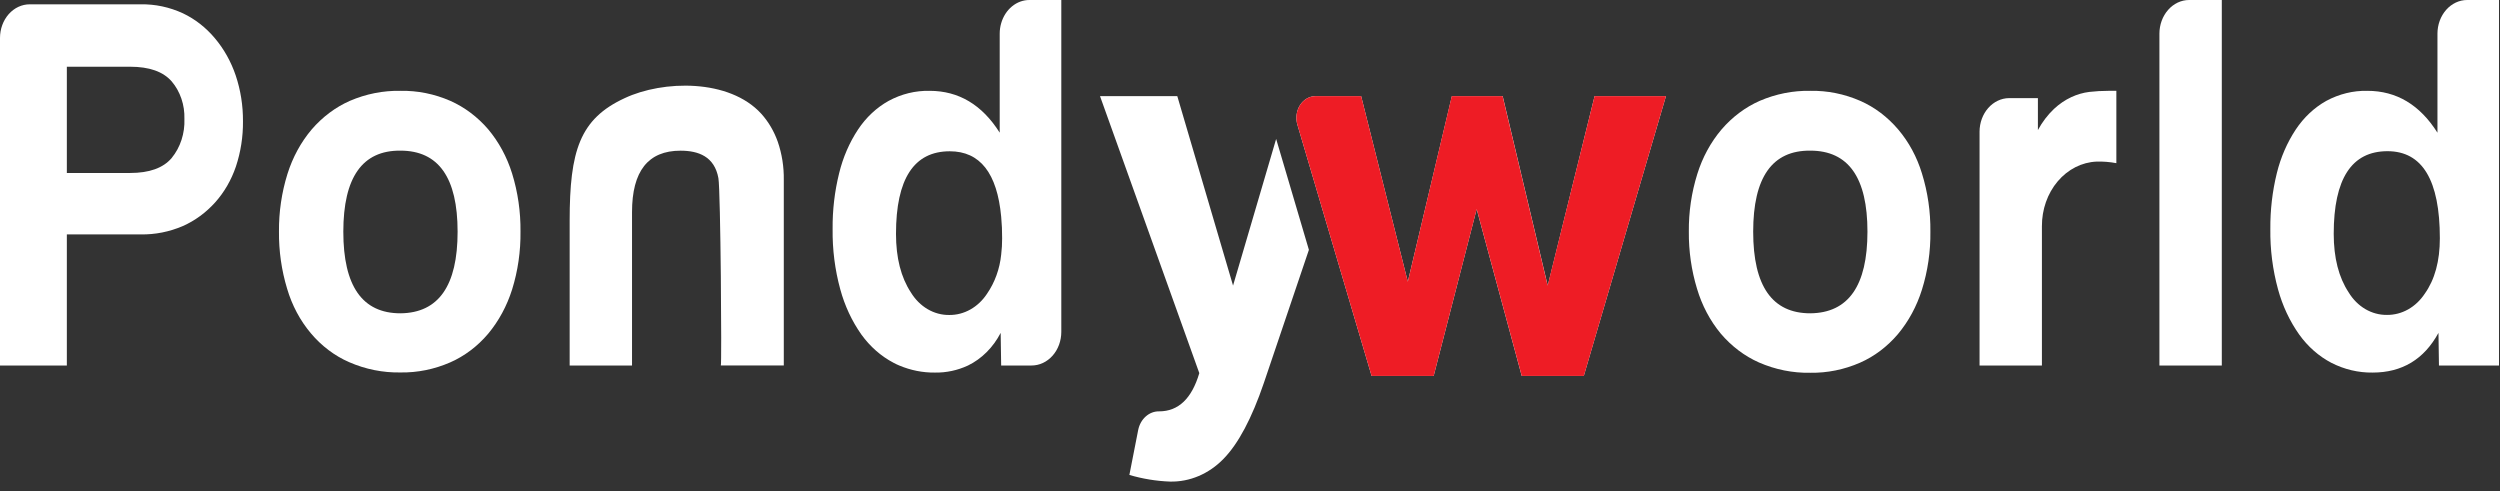 <svg width="168" height="33" viewBox="0 0 168 33" fill="none" xmlns="http://www.w3.org/2000/svg">
<rect x="0" y="0" width="168" height="33" fill="#333333" stroke="none"/>
<path d="M15.843 5.08C15.528 4.149 15.054 3.298 14.446 2.577C13.839 1.852 13.106 1.279 12.292 0.894C11.392 0.479 10.426 0.273 9.454 0.29H2.003C1.74 0.289 1.479 0.347 1.236 0.46C0.993 0.573 0.772 0.74 0.586 0.95C0.4 1.161 0.252 1.41 0.152 1.686C0.051 1.961 -0 2.256 1.37297e-06 2.553V24.562H4.492V15.752H9.454C10.423 15.77 11.386 15.578 12.292 15.188C13.1 14.83 13.835 14.292 14.455 13.605C15.068 12.923 15.544 12.1 15.853 11.192C16.176 10.22 16.337 9.189 16.328 8.15C16.335 7.102 16.17 6.061 15.843 5.08ZM11.536 10.619C10.965 11.292 10.034 11.624 8.741 11.624H4.492V4.484H8.744C10.034 4.484 10.965 4.813 11.538 5.471C11.822 5.805 12.044 6.2 12.191 6.633C12.338 7.066 12.406 7.528 12.392 7.992C12.411 8.472 12.344 8.951 12.197 9.402C12.05 9.853 11.825 10.266 11.536 10.617V10.619Z" fill="white"/>
<path d="M34.413 11.659C34.068 10.548 33.517 9.533 32.8 8.681C32.083 7.851 31.22 7.203 30.266 6.779C29.197 6.312 28.057 6.082 26.911 6.104C25.749 6.082 24.593 6.311 23.507 6.779C22.542 7.205 21.669 7.86 20.945 8.699C20.22 9.555 19.665 10.577 19.315 11.695C18.928 12.937 18.736 14.246 18.747 15.562C18.735 16.868 18.92 18.166 19.294 19.4C19.625 20.52 20.169 21.542 20.889 22.395C21.608 23.249 22.486 23.911 23.458 24.335C24.559 24.816 25.731 25.051 26.911 25.029C28.052 25.047 29.185 24.818 30.25 24.354C31.213 23.932 32.084 23.277 32.8 22.433C33.514 21.578 34.063 20.564 34.413 19.456C34.802 18.206 34.993 16.888 34.977 15.562C34.991 14.234 34.801 12.913 34.413 11.659ZM26.911 21.054C24.35 21.054 23.07 19.226 23.071 15.57C23.073 11.914 24.353 10.099 26.911 10.123C29.471 10.123 30.751 11.939 30.751 15.57C30.751 19.201 29.471 21.029 26.911 21.054Z" fill="white"/>
<path d="M69.178 1.70612e-06C68.757 -0.001 68.346 0.15 68.005 0.43C67.665 0.71 67.411 1.105 67.28 1.559C67.214 1.785 67.18 2.022 67.18 2.26V8.915C65.997 7.043 64.428 6.105 62.472 6.104C61.518 6.083 60.573 6.315 59.713 6.781C58.906 7.23 58.204 7.887 57.663 8.699C57.08 9.58 56.648 10.578 56.39 11.64C56.087 12.859 55.94 14.12 55.952 15.386C55.934 16.761 56.107 18.131 56.467 19.445C56.767 20.549 57.248 21.578 57.885 22.481C58.469 23.291 59.209 23.941 60.048 24.38C60.174 24.449 60.299 24.507 60.432 24.562C61.197 24.885 62.007 25.046 62.824 25.037C63.586 25.051 64.344 24.89 65.049 24.562C65.969 24.115 66.738 23.347 67.245 22.37L67.278 24.562H69.315C69.578 24.563 69.839 24.505 70.082 24.392C70.325 24.279 70.546 24.112 70.733 23.902C70.919 23.692 71.067 23.442 71.168 23.167C71.268 22.892 71.32 22.597 71.32 22.299V1.70612e-06H69.178ZM67.28 17.105C67.183 18.067 66.852 18.98 66.326 19.743C66.032 20.189 65.649 20.55 65.209 20.798C64.769 21.045 64.284 21.172 63.792 21.167C63.285 21.174 62.785 21.039 62.335 20.775C61.886 20.511 61.5 20.126 61.212 19.653C60.546 18.64 60.212 17.33 60.211 15.721C60.211 12.017 61.416 10.166 63.825 10.166C65.858 10.166 67.01 11.633 67.28 14.568C67.325 15.049 67.346 15.532 67.343 16.016C67.345 16.38 67.324 16.744 67.28 17.105Z" fill="white"/>
<path d="M129.156 11.659C128.82 10.553 128.275 9.543 127.559 8.7C126.843 7.858 125.974 7.202 125.011 6.779C123.941 6.312 122.801 6.082 121.654 6.104C120.491 6.082 119.336 6.311 118.249 6.779C117.284 7.205 116.411 7.86 115.688 8.699C114.962 9.555 114.406 10.576 114.058 11.695C113.67 12.937 113.477 14.246 113.49 15.562C113.478 16.868 113.664 18.166 114.039 19.4C114.374 20.525 114.919 21.555 115.637 22.42C116.358 23.267 117.231 23.927 118.198 24.356C119.298 24.837 120.47 25.073 121.649 25.05C122.791 25.068 123.925 24.839 124.99 24.375C125.953 23.953 126.822 23.297 127.538 22.455C128.253 21.6 128.803 20.586 129.151 19.477C129.546 18.221 129.739 16.895 129.722 15.562C129.737 14.234 129.545 12.912 129.156 11.659ZM121.654 21.054C119.094 21.054 117.814 19.226 117.814 15.57C117.814 11.914 119.094 10.099 121.654 10.123C124.215 10.123 125.495 11.939 125.493 15.57C125.492 19.201 124.212 21.029 121.654 21.054Z" fill="white"/>
<path d="M140.403 6.177C139.988 6.228 139.581 6.346 139.194 6.526C138.773 6.722 138.381 6.989 138.03 7.317C137.603 7.722 137.238 8.203 136.947 8.741V6.594H135.008C134.483 6.598 133.981 6.837 133.61 7.257C133.239 7.678 133.029 8.247 133.026 8.842V24.565H137.217V15.206C137.21 14.082 137.59 12.999 138.277 12.187C138.963 11.376 139.902 10.899 140.894 10.859C141.338 10.847 141.781 10.883 142.219 10.965V6.104H141.672C141.248 6.104 140.824 6.128 140.403 6.177Z" fill="white"/>
<path d="M145.113 2.263V24.565H149.305V0H147.106C146.577 0.001 146.07 0.24 145.697 0.665C145.323 1.089 145.113 1.664 145.113 2.263Z" fill="white"/>
<path d="M165.793 0C165.531 0 165.271 0.058 165.029 0.172C164.787 0.286 164.567 0.452 164.382 0.662C164.197 0.872 164.05 1.121 163.949 1.395C163.849 1.67 163.797 1.964 163.797 2.26V8.918C162.614 7.042 161.044 6.104 159.084 6.104C158.132 6.083 157.188 6.315 156.327 6.779C155.521 7.229 154.82 7.887 154.278 8.699C153.695 9.581 153.262 10.578 153.002 11.64C152.703 12.86 152.556 14.122 152.567 15.388C152.549 16.763 152.724 18.132 153.084 19.445C153.385 20.548 153.867 21.577 154.504 22.478C155.087 23.291 155.826 23.941 156.665 24.38C157.537 24.826 158.484 25.05 159.441 25.037C161.42 25.037 162.895 24.148 163.865 22.37L163.898 24.562H167.933V0H165.793ZM162.943 19.738C162.648 20.183 162.266 20.544 161.826 20.792C161.386 21.039 160.901 21.166 160.409 21.162C159.902 21.17 159.401 21.035 158.95 20.771C158.5 20.506 158.114 20.12 157.827 19.645C157.161 18.636 156.827 17.326 156.826 15.715C156.826 12.012 158.03 10.16 160.44 10.16C162.784 10.16 163.956 12.11 163.958 16.008C163.958 17.543 163.62 18.787 162.943 19.738Z" fill="white"/>
<path d="M51.162 7.649C49.006 5.275 44.542 5.389 41.981 6.594C38.954 7.992 38.281 10.139 38.281 14.84V24.562H42.472V14.257C42.472 11.5 43.553 10.126 45.732 10.126C46.931 10.126 48.014 10.514 48.277 11.973C48.426 12.809 48.51 24.559 48.44 24.559H52.671V12.099C52.685 11.219 52.548 10.345 52.266 9.525C52.017 8.82 51.641 8.181 51.162 7.649Z" fill="white"/>
<path d="M82.861 19.192L79.114 6.46H73.921L80.593 25.074C80.087 26.785 79.189 27.641 77.898 27.643H77.885C77.561 27.639 77.246 27.761 76.992 27.988C76.738 28.215 76.56 28.533 76.487 28.891L75.894 31.916C76.785 32.178 77.7 32.328 78.62 32.362C79.948 32.393 81.235 31.848 82.218 30.837C83.215 29.819 84.119 28.119 84.931 25.736L87.958 16.789L85.757 9.337L82.861 19.192Z" fill="white"/>
<path d="M111.953 6.46L106.432 25.261H102.259L99.232 14.056L96.343 25.261H92.17L88.875 14.109L87.184 8.383C87.119 8.163 87.101 7.93 87.132 7.701C87.162 7.472 87.24 7.255 87.359 7.067C87.479 6.879 87.636 6.726 87.817 6.621C87.999 6.515 88.2 6.46 88.404 6.46H91.469L94.605 18.931L97.565 6.46H100.981L104.008 19.192L107.156 6.46H111.953Z" fill="white"/>
<path d="M107.156 6.46L104.001 19.192L100.974 6.46H97.56L94.605 18.931L91.469 6.46H88.404C88.2 6.46 87.999 6.515 87.817 6.621C87.636 6.726 87.479 6.879 87.359 7.067C87.24 7.255 87.162 7.472 87.132 7.701C87.101 7.93 87.119 8.163 87.184 8.383L88.875 14.109L92.17 25.261H96.343L99.234 14.056L102.262 25.261H106.434L111.953 6.46H107.156Z" fill="#EE1C25"/>
</svg>
